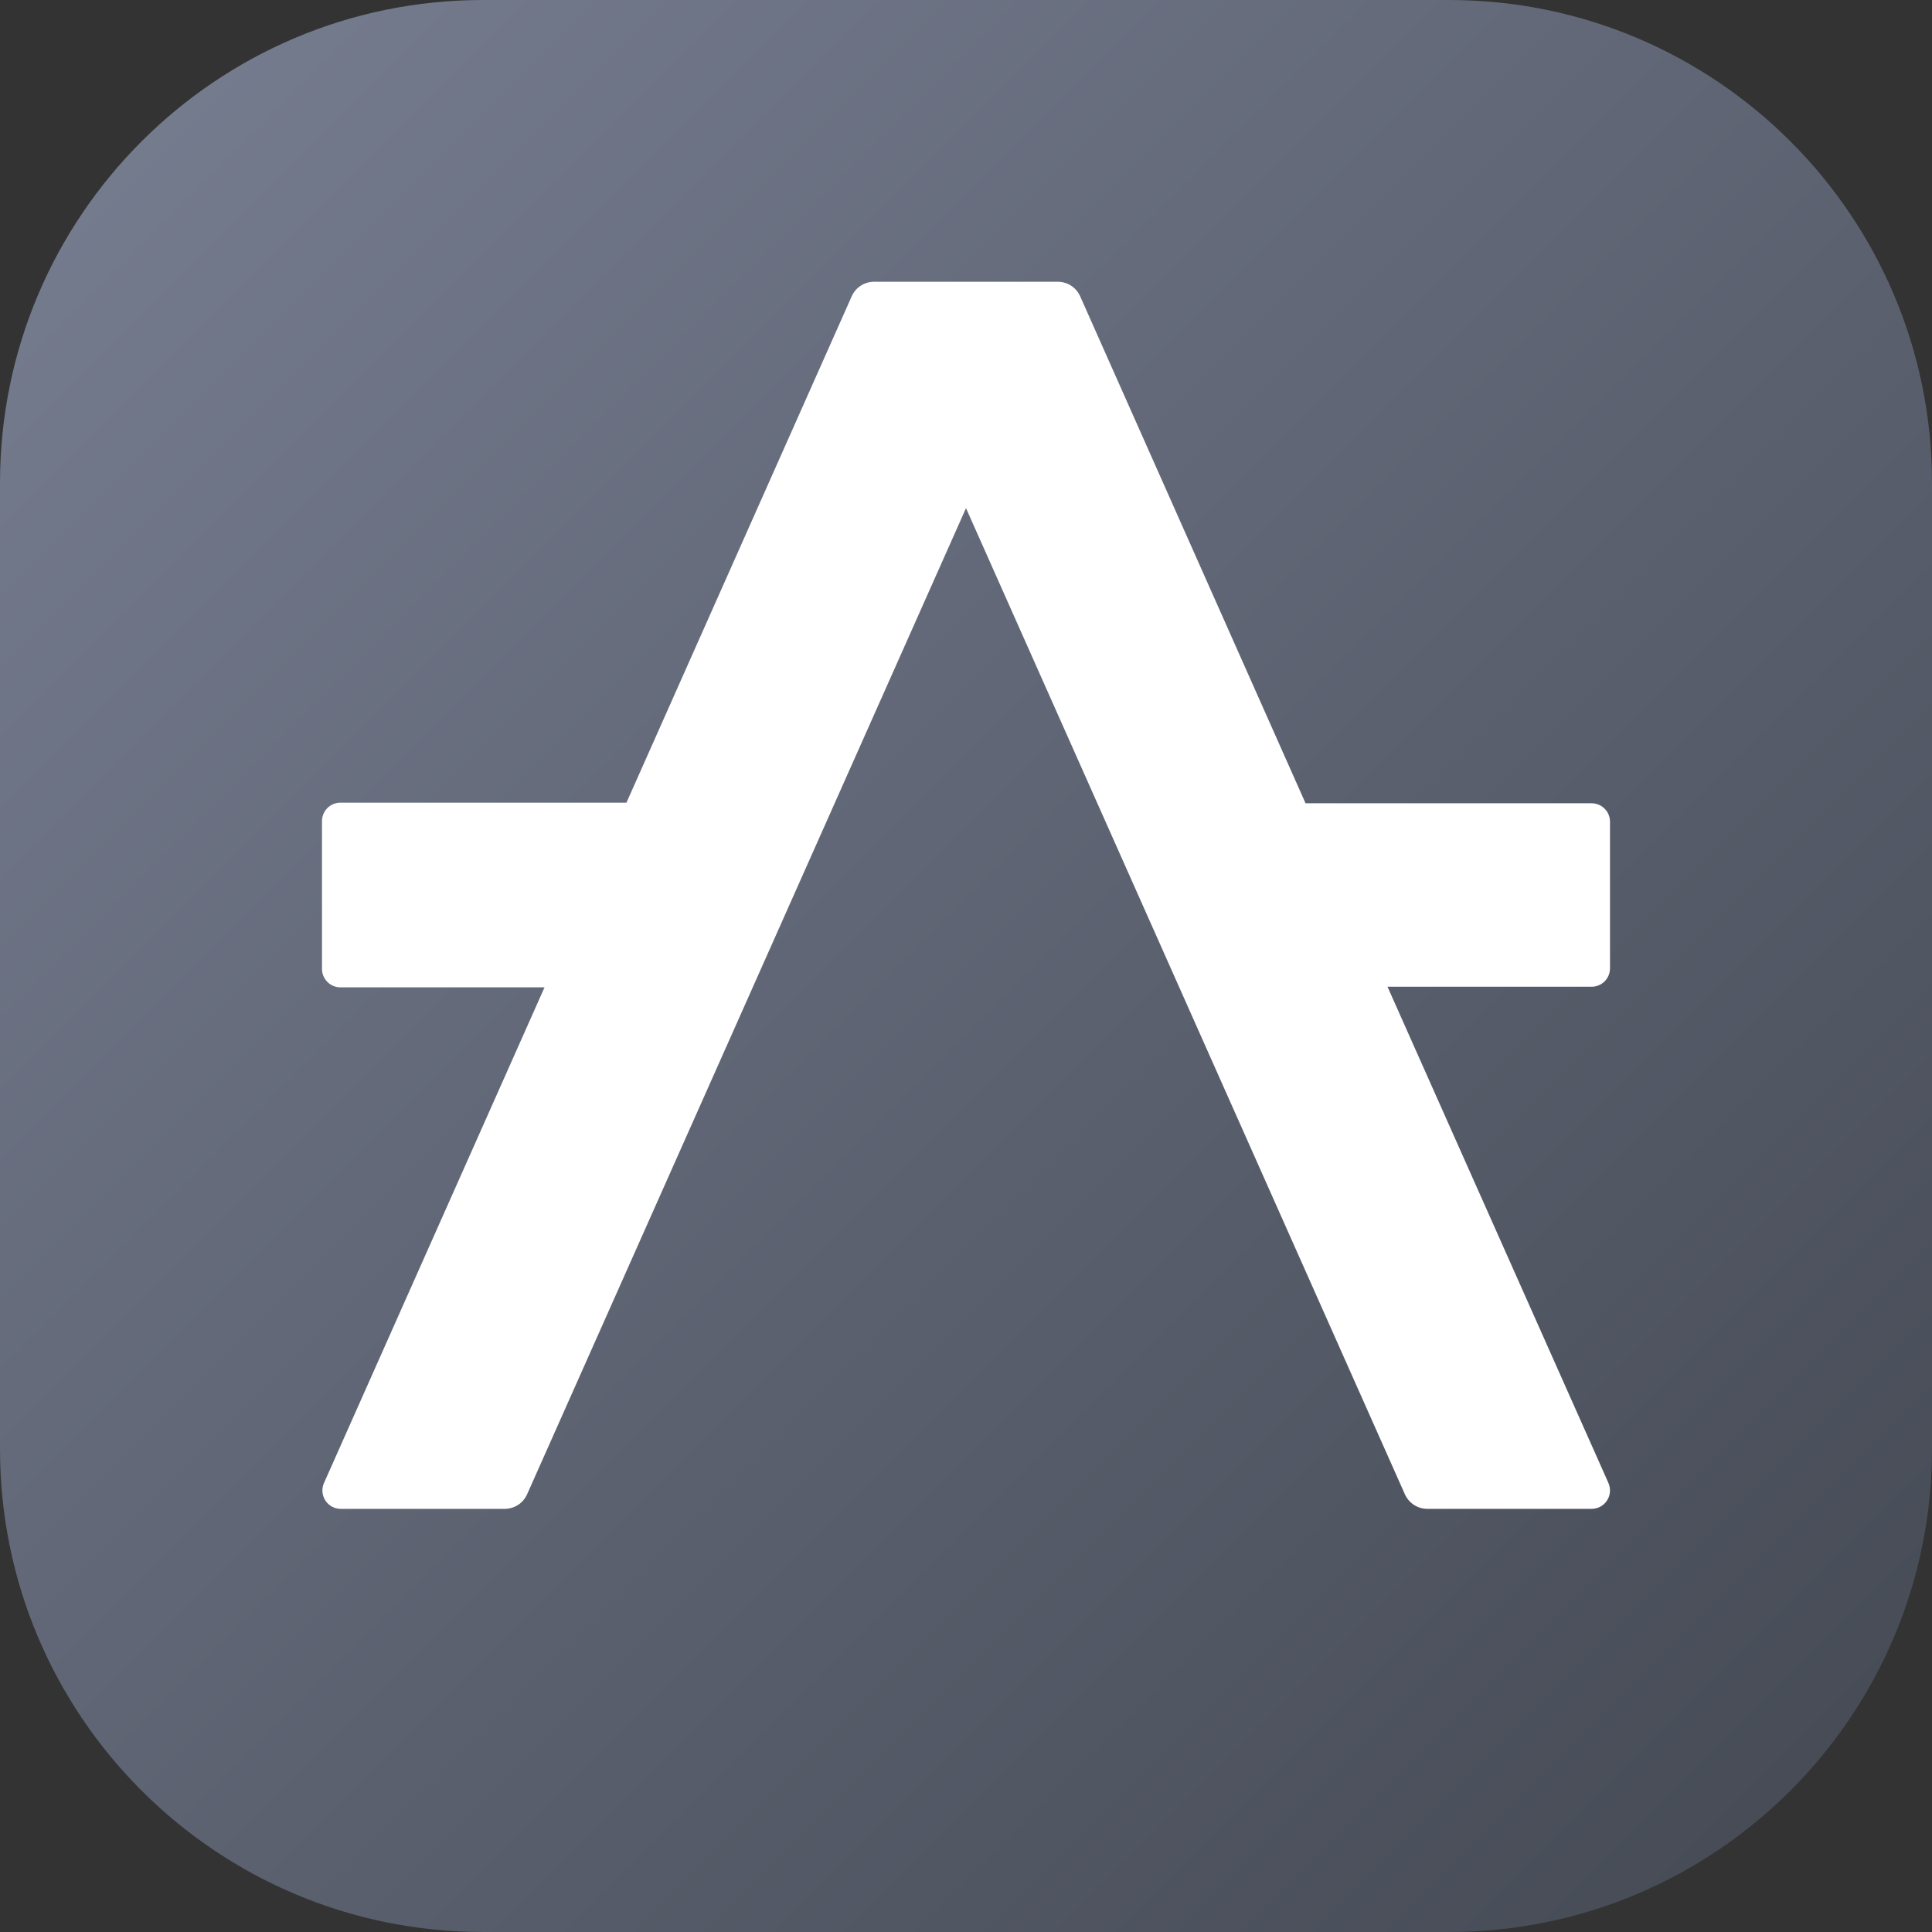 <svg width="48" height="48" viewBox="0 0 48 48" fill="none" xmlns="http://www.w3.org/2000/svg">
<rect x="0" y="0" width="48" height="48" fill="#333333" stroke="none"/>
<g clip-path="url(#clip0_1840_3819)">
<path d="M0 12C0 5.373 5.373 0 12 0H36C42.627 0 48 5.373 48 12V36C48 42.627 42.627 48 36 48H12C5.373 48 0 42.627 0 36V12Z" fill="url(#paint0_linear_1840_3819)"/>
<path d="M34.472 24.515H39.543C39.661 24.515 39.776 24.469 39.861 24.387C39.946 24.304 39.996 24.192 40 24.073V20.414C40 20.293 39.952 20.177 39.866 20.091C39.78 20.005 39.664 19.957 39.543 19.957H32.436L26.837 7.363C26.79 7.256 26.713 7.165 26.615 7.1C26.517 7.036 26.403 7.001 26.286 7H21.714C21.597 7.001 21.482 7.035 21.384 7.099C21.285 7.164 21.207 7.255 21.16 7.363L15.564 19.942H8.457C8.396 19.942 8.335 19.954 8.279 19.978C8.222 20.002 8.171 20.037 8.129 20.081C8.086 20.125 8.053 20.177 8.031 20.235C8.009 20.292 7.998 20.353 8 20.414V24.073C8 24.194 8.048 24.311 8.134 24.396C8.22 24.482 8.336 24.53 8.457 24.53H13.529L8.043 36.859C8.015 36.928 8.005 37.002 8.012 37.076C8.02 37.15 8.045 37.221 8.085 37.282C8.126 37.344 8.181 37.395 8.246 37.431C8.311 37.466 8.383 37.486 8.457 37.487H12.538C12.656 37.487 12.772 37.453 12.871 37.389C12.97 37.325 13.048 37.233 13.096 37.125L24 12.625L34.904 37.125C34.952 37.233 35.031 37.325 35.13 37.389C35.228 37.453 35.344 37.487 35.462 37.487H39.543C39.619 37.487 39.694 37.468 39.761 37.432C39.828 37.396 39.885 37.343 39.926 37.279C39.968 37.215 39.992 37.142 39.999 37.066C40.004 36.99 39.991 36.914 39.961 36.844L34.472 24.515Z" fill="white"/>
</g>
<defs>
<linearGradient id="paint0_linear_1840_3819" x1="48" y1="48" x2="-2.62577e-05" y2="2.62577e-05" gradientUnits="userSpaceOnUse">
<stop stop-color="#434852"/>
<stop offset="1" stop-color="#787F92"/>
</linearGradient>
<clipPath id="clip0_1840_3819">
<rect width="48" height="48" fill="white"/>
</clipPath>
</defs>
</svg>
